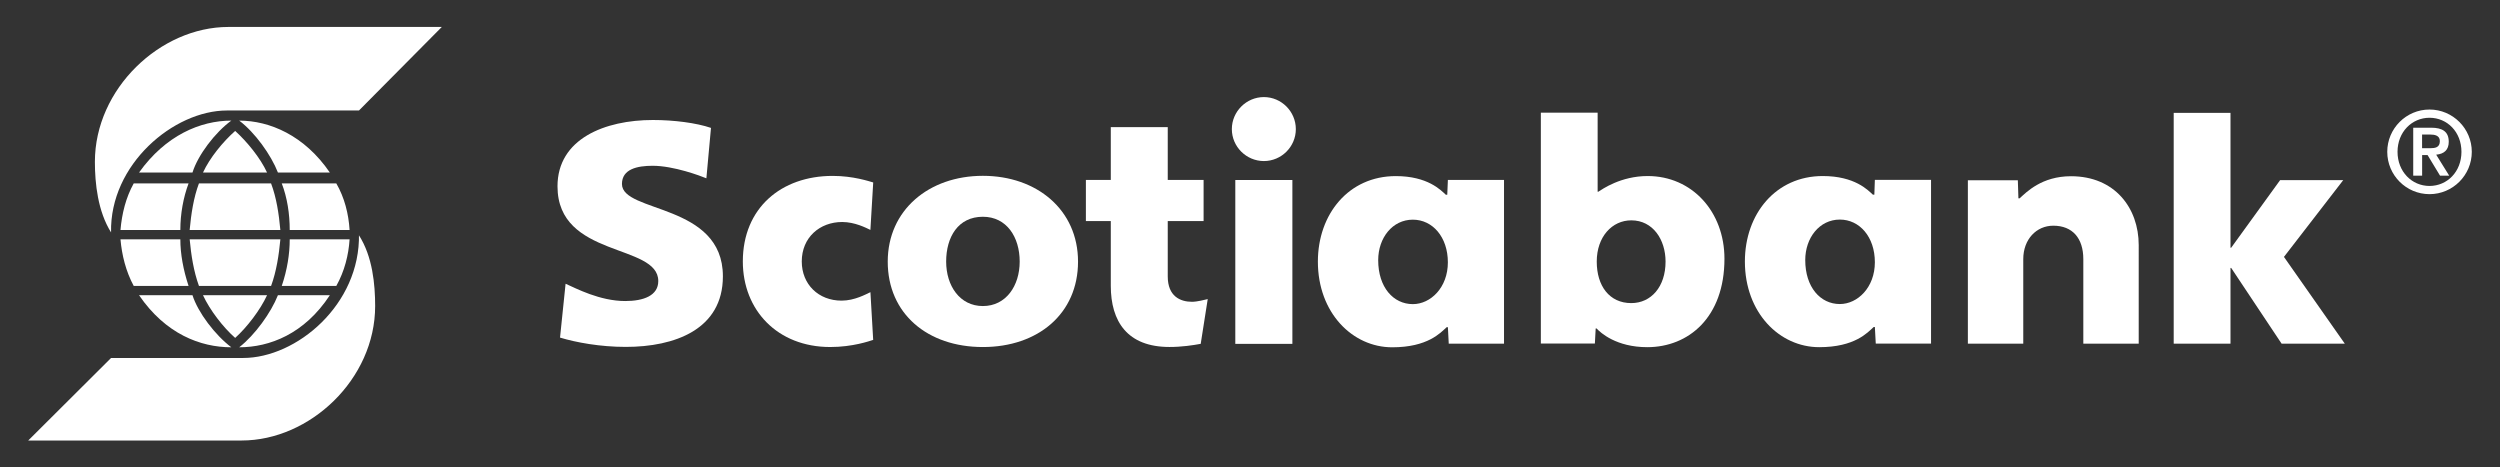 <?xml version="1.0" encoding="utf-8"?>
<!-- Generator: Adobe Illustrator 16.0.0, SVG Export Plug-In . SVG Version: 6.00 Build 0)  -->
<!DOCTYPE svg PUBLIC "-//W3C//DTD SVG 1.1//EN" "http://www.w3.org/Graphics/SVG/1.1/DTD/svg11.dtd">
<svg version="1.1" id="Layer_1" xmlns="http://www.w3.org/2000/svg" xmlns:xlink="http://www.w3.org/1999/xlink" x="0px" y="0px"
	 width="183px" height="34.218px" viewBox="-90 -13.718 183 34.218" enable-background="new -90 -13.718 183 34.218"
	 xml:space="preserve">
<rect x="-90" y="-13.718" width="183" height="34.218" fill="#333333" stroke="none"/>
<g>
	<g>
		<g>
			<path fill="#FFFFFF" d="M-18.053,11.685c-4.056,0-6.965-2.441-6.965-6.253c0-3.769,3.009-6.28,6.965-6.28
				c3.955,0,6.965,2.495,6.965,6.28C-11.088,9.244-14.016,11.685-18.053,11.685z M-18.053,8.685c1.693,0,2.694-1.48,2.694-3.255
				c0-1.794-0.953-3.281-2.694-3.281c-1.815,0-2.688,1.485-2.688,3.281C-20.741,7.204-19.742,8.685-18.053,8.685z"/>
			<path fill="#FFFFFF" d="M22.79,11.428V-5.47h4.157v5.789h0.044c0.292-0.184,1.645-1.151,3.62-1.151
				c3.241,0,5.619,2.606,5.619,6.055c0,4.303-2.639,6.472-5.649,6.472c-2.268,0-3.427-1.059-3.708-1.367h-0.069l-0.059,1.1H22.79z
				 M31.919,5.432c0-1.599-0.917-3.021-2.509-3.021c-1.403,0-2.528,1.198-2.528,3.021c0,1.776,0.922,3.037,2.528,3.037
				C30.86,8.468,31.919,7.273,31.919,5.432z"/>
			<path fill="#FFFFFF" d="M0.424-0.541h4.178v11.996H0.424V-0.541z M2.517-6.612c-1.287,0-2.346,1.059-2.346,2.345
				c0,1.286,1.059,2.338,2.346,2.338c1.285,0,2.338-1.052,2.338-2.338C4.854-5.553,3.802-6.612,2.517-6.612z"/>
			<path fill="#FFFFFF" d="M54.048,11.438h4.055V5.248c0-1.449,0.963-2.445,2.199-2.445c1.402,0,2.197,0.915,2.197,2.445v6.189
				h4.055V4.223c0-2.717-1.753-5.041-4.955-5.041c-2.146,0-3.26,1.164-3.765,1.62h-0.086l-0.042-1.325h-3.658V11.438L54.048,11.438z
				"/>
			<polygon fill="#FFFFFF" points="69.115,11.438 73.272,11.438 73.272,5.895 73.323,5.895 77.013,11.438 81.639,11.438 
				77.185,5.087 81.524,-0.531 76.904,-0.531 73.323,4.414 73.272,4.414 73.272,-5.457 69.115,-5.457 			"/>
			<path fill="#FFFFFF" d="M-26.081-0.363c-0.313-0.086-1.454-0.479-2.974-0.479c-3.755,0-6.57,2.35-6.57,6.263
				c0,3.557,2.528,6.263,6.398,6.263c1.65,0,2.867-0.435,3.144-0.522l-0.202-3.493c-0.32,0.147-1.156,0.62-2.112,0.62
				c-1.685,0-2.914-1.187-2.914-2.868c0-1.758,1.317-2.888,2.96-2.888c0.928,0,1.753,0.431,2.064,0.579L-26.081-0.363z"/>
			<path fill="#FFFFFF" d="M20.094-0.545v11.983h-4.046l-0.062-1.207h-0.088c-0.446,0.404-1.381,1.473-3.991,1.473
				c-2.898,0-5.438-2.517-5.438-6.271c0-3.479,2.252-6.261,5.703-6.261c2.341,0,3.304,1.034,3.662,1.364h0.106l0.045-1.082h4.107
				V-0.545z M10.884,5.327c0,1.98,1.105,3.217,2.537,3.217c1.297,0,2.563-1.211,2.563-3.057c0-1.855-1.12-3.125-2.563-3.125
				C11.932,2.36,10.884,3.689,10.884,5.327z"/>
			<path fill="#FFFFFF" d="M51.352-0.549v11.983h-4.046L47.24,10.22h-0.086c-0.451,0.408-1.383,1.475-3.989,1.475
				c-2.904,0-5.439-2.518-5.439-6.27c0-3.477,2.254-6.257,5.7-6.257c2.346,0,3.309,1.032,3.668,1.362h0.109l0.037-1.082h4.111
				V-0.549z M42.144,5.319c0,1.982,1.103,3.219,2.532,3.219c1.298,0,2.564-1.212,2.564-3.058c0-1.859-1.118-3.125-2.564-3.125
				C43.188,2.355,42.144,3.686,42.144,5.319z"/>
			<path fill="#FFFFFF" d="M-49.006,10.994c1.167,0.354,2.937,0.681,4.813,0.681c3.56,0,7.109-1.261,7.109-5.168
				c0-5.364-7.389-4.621-7.389-6.757c0-1.099,1.134-1.333,2.244-1.333c1.548,0,3.505,0.739,3.936,0.917l0.337-3.69
				c-1.08-0.369-2.72-0.578-4.251-0.578c-3.515,0-6.984,1.375-6.984,4.854c0,5.264,7.377,4.168,7.377,6.934
				c0,1.061-1.065,1.464-2.419,1.464c-1.862,0-3.608-0.93-4.366-1.266L-49.006,10.994z"/>
			<path fill="#FFFFFF" d="M-1.594,8.175c-0.212,0.049-0.766,0.198-1.155,0.198c-0.846,0-1.772-0.394-1.772-1.858V2.462h2.624
				v-3.011h-2.624v-3.864H-8.69v3.864h-1.823v3.013h1.823v4.74c0,2.606,1.209,4.477,4.294,4.477c0.902,0,1.719-0.124,2.288-0.23
				L-1.594,8.175z"/>
		</g>
		<path fill="#FFFFFF" d="M-81.87,3.295c-0.969-1.541-1.184-3.587-1.184-5.167c0-5.349,4.784-9.873,9.773-9.873h15.622l-6.065,6.115
			h-9.665C-77.275-5.63-81.977-1.692-81.87,3.295L-81.87,3.295z M-75.91-1.091c0.401-1.284,1.658-2.934,2.842-3.798l0,0
			c-2.262,0-4.811,1.078-6.753,3.798H-75.91z M-72.785-4.134c-0.89,0.787-1.861,1.968-2.355,3.045h4.688
			C-70.947-2.166-71.918-3.347-72.785-4.134L-72.785-4.134z M-80.212-0.292c-0.58,1.042-0.867,2.227-0.969,3.41h4.382
			c0-1.184,0.215-2.368,0.602-3.41H-80.212z M-75.438-0.292c-0.391,1.042-0.57,2.227-0.679,3.41h6.639
			c-0.108-1.184-0.285-2.368-0.679-3.41H-75.438z M-65.858-1.091c-1.858-2.718-4.406-3.798-6.632-3.798l0,0
			c1.151,0.865,2.334,2.515,2.833,3.798H-65.858z M-69.375-0.292c0.401,1.042,0.583,2.227,0.583,3.41h4.382
			c-0.073-1.184-0.37-2.368-0.972-3.41H-69.375z M-79.821,7.893c1.944,2.837,4.491,3.81,6.753,3.81l0,0
			c-1.184-0.894-2.44-2.543-2.842-3.81H-79.821z M-72.785,11.018c0.867-0.783,1.838-2.047,2.333-3.125h-4.688
			C-74.646,8.968-73.675,10.234-72.785,11.018L-72.785,11.018z M-76.197,7.212c-0.389-1.179-0.602-2.344-0.602-3.411h-4.382
			c0.102,1.155,0.389,2.332,0.969,3.411H-76.197z M-70.156,7.212c0.394-1.08,0.57-2.256,0.679-3.411h-6.639
			c0.108,1.155,0.288,2.332,0.679,3.411H-70.156z M-69.657,7.893c-0.499,1.267-1.684,2.917-2.833,3.81l0,0
			c2.226,0,4.773-0.973,6.634-3.81H-69.657z M-65.382,7.212c0.602-1.08,0.898-2.256,0.972-3.411h-4.382
			c0,1.067-0.182,2.23-0.583,3.411H-65.382z M-63.724,3.406c0.108,5.172-4.573,9.08-8.481,9.08h-9.665l-6.064,6.041h15.623
			c4.988,0,9.772-4.484,9.772-9.843c0-1.574-0.188-3.625-1.185-5.176V3.406z"/>
	</g>
	<g>
		<g>
			<path fill="#FFFFFF" d="M84.747-2.604c0-1.707,1.387-3.096,3.092-3.096s3.096,1.389,3.096,3.096c0,1.709-1.391,3.098-3.096,3.098
				S84.747-0.894,84.747-2.604z M90.178-2.604c0-1.45-1.036-2.494-2.339-2.494c-1.291,0-2.34,1.044-2.34,2.494
				s1.049,2.498,2.34,2.498C89.142-0.107,90.178-1.153,90.178-2.604z M86.646-4.37h1.312c0.836,0,1.291,0.293,1.291,1.03
				c0,0.599-0.341,0.891-0.92,0.945l0.951,1.534h-0.67l-0.913-1.508H87.3v1.508h-0.652V-4.37H86.646z M87.296-2.869h0.579
				c0.38,0,0.722-0.049,0.722-0.522c0-0.41-0.378-0.479-0.71-0.479h-0.591V-2.869z"/>
		</g>
	</g>
</g>
<g display="none">
	<g display="inline">
		<g>
			<path d="M-83.244,3.313c-0.798-1.267-0.972-2.949-0.972-4.243c0-4.398,3.93-8.112,8.026-8.112h12.833l-4.981,5.024h-7.939
				C-79.469-4.019-83.331-0.782-83.244,3.313L-83.244,3.313z M-78.351-0.287c0.33-1.058,1.362-2.413,2.333-3.124l0,0
				c-1.856,0-3.947,0.885-5.543,3.124H-78.351z M-75.783-2.787c-0.729,0.643-1.527,1.615-1.934,2.5h3.853
				C-74.272-1.171-75.071-2.144-75.783-2.787L-75.783-2.787z M-81.881,0.364c-0.478,0.857-0.711,1.83-0.798,2.802h3.6
				c0-0.972,0.174-1.944,0.495-2.802H-81.881z M-77.96,0.364c-0.321,0.857-0.468,1.83-0.556,2.802h5.449
				c-0.087-0.972-0.234-1.944-0.556-2.802H-77.96z M-70.09-0.287c-1.528-2.239-3.619-3.124-5.449-3.124l0,0
				c0.946,0.71,1.917,2.065,2.325,3.124H-70.09z M-72.98,0.364c0.33,0.857,0.478,1.83,0.478,2.802h3.601
				c-0.061-0.972-0.303-1.944-0.799-2.802H-72.98z M-81.561,7.088c1.597,2.333,3.687,3.131,5.543,3.131l0,0
				c-0.972-0.737-2.004-2.09-2.333-3.131H-81.561z M-75.783,9.655c0.711-0.642,1.51-1.682,1.918-2.567h-3.853
				C-77.31,7.974-76.512,9.014-75.783,9.655L-75.783,9.655z M-78.585,6.534c-0.32-0.973-0.495-1.927-0.495-2.804h-3.6
				c0.086,0.945,0.32,1.917,0.798,2.804H-78.585z M-73.623,6.534c0.322-0.887,0.469-1.858,0.556-2.804h-5.449
				c0.087,0.945,0.235,1.917,0.556,2.804H-73.623z M-73.214,7.088c-0.408,1.041-1.379,2.394-2.325,3.131l0,0
				c1.83,0,3.921-0.798,5.449-3.131H-73.214z M-69.7,6.534c0.496-0.887,0.738-1.858,0.799-2.804h-3.601
				c0,0.876-0.148,1.831-0.478,2.804H-69.7z M-68.338,3.399c0.087,4.252-3.756,7.462-6.967,7.462h-7.938l-4.981,4.964h12.833
				c4.096,0,8.025-3.689,8.025-8.087c0-1.293-0.155-2.976-0.972-4.251V3.399z"/>
			<g>
				<path d="M49.641,10.203c-3.334,0-5.721-2.002-5.721-5.136c0-3.095,2.474-5.155,5.721-5.155c3.247,0,5.722,2.048,5.722,5.155
					C55.362,8.201,52.955,10.203,49.641,10.203z M49.641,7.74c1.392,0,2.21-1.219,2.21-2.673c0-1.473-0.778-2.693-2.21-2.693
					c-1.494,0-2.208,1.22-2.208,2.693C47.433,6.521,48.253,7.74,49.641,7.74z"/>
				<path d="M64.819,0.163h3.43v9.853h-3.43V0.163z M66.536-4.824c-1.059,0-1.926,0.867-1.926,1.924
					c0,1.056,0.867,1.923,1.926,1.923c1.055,0,1.921-0.868,1.921-1.923C68.457-3.957,67.591-4.824,66.536-4.824z"/>
				<path d="M43.048,0.308c-0.258-0.071-1.197-0.395-2.444-0.395c-3.084,0-5.396,1.931-5.396,5.147c0,2.924,2.078,5.147,5.259,5.147
					c1.355,0,2.355-0.361,2.582-0.43l-0.168-2.87c-0.264,0.119-0.947,0.509-1.733,0.509c-1.382,0-2.392-0.979-2.392-2.356
					c0-1.445,1.079-2.377,2.432-2.377c0.761,0,1.44,0.354,1.693,0.48L43.048,0.308z"/>
				<path d="M80.977,0.157v9.845H77.65l-0.05-0.994h-0.072c-0.37,0.333-1.137,1.212-3.281,1.212c-2.38,0-4.462-2.069-4.462-5.15
					c0-2.859,1.848-5.143,4.681-5.143c1.928,0,2.714,0.85,3.01,1.122h0.088l0.033-0.891H80.977z M73.41,4.979
					c0,1.628,0.908,2.646,2.086,2.646c1.064,0,2.104-0.999,2.104-2.512c0-1.526-0.921-2.569-2.104-2.569
					C74.269,2.544,73.41,3.637,73.41,4.979z"/>
				<path d="M24.214,9.637c0.958,0.29,2.413,0.556,3.956,0.556c2.924,0,5.838-1.035,5.838-4.244c0-4.403-6.071-3.794-6.071-5.55
					c0-0.897,0.935-1.091,1.849-1.091c1.268,0,2.873,0.608,3.23,0.752l0.276-3.031c-0.888-0.302-2.231-0.474-3.494-0.474
					c-2.885,0-5.734,1.126-5.734,3.984c0,4.327,6.057,3.425,6.057,5.694c0,0.874-0.874,1.205-1.984,1.205
					c-1.53,0-2.965-0.765-3.586-1.041L24.214,9.637z"/>
				<path d="M63.158,7.319c-0.168,0.045-0.63,0.165-0.948,0.165c-0.695,0-1.452-0.326-1.452-1.528V2.627h2.153V0.153h-2.153v-3.171
					h-3.426v3.171h-1.498v2.474h1.498v3.894c0,2.143,0.994,3.678,3.529,3.678c0.734,0,1.408-0.1,1.873-0.188L63.158,7.319z"/>
				<path d="M-50.16,10.03h-6.014V-3.154h6.171c2.77,0,4.062,1.634,4.062,3.404c0,1.566-1.089,2.429-1.611,2.814v0.068
					c1.202,0.498,2.042,1.566,2.042,3.04C-45.509,8.602-47.641,10.03-50.16,10.03z M-51.182-0.611h-1.452v2.655h1.452
					c1.089,0,1.589-0.635,1.589-1.339C-49.593-0.022-50.047-0.611-51.182-0.611z M-51.023,4.448h-1.611V7.49h1.611
					c1.134,0,1.838-0.568,1.838-1.52C-49.185,5.038-49.797,4.448-51.023,4.448z"/>
				<path d="M-36.277,10.03l-0.045-0.998h-0.068c-0.387,0.341-1.158,1.227-3.291,1.227c-2.383,0-4.47-2.089-4.47-5.152
					c0-2.883,1.838-5.151,4.675-5.151c1.951,0,2.723,0.839,3.018,1.112h0.091l0.045-0.886h3.38v9.849H-36.277z M-38.433,2.565
					c-1.225,0-2.087,1.09-2.087,2.45c0,1.612,0.908,2.634,2.087,2.634c1.066,0,2.111-1,2.111-2.521
					C-36.322,3.609-37.252,2.565-38.433,2.565z"/>
				<path d="M-23.363,10.03V4.948c0-1.271-0.657-2.02-1.814-2.02c-1,0-1.792,0.816-1.792,2.02v5.082h-3.337V0.204h2.996l0.045,1.09
					h0.067c0.408-0.386,1.34-1.338,3.086-1.338c2.655,0,4.085,1.906,4.085,4.152v5.922H-23.363z"/>
				<path d="M-10.669,14.094V9.328h-0.022c-0.25,0.136-1.361,0.931-2.972,0.931c-2.678,0-4.63-2.133-4.63-4.97
					c0-3.541,2.179-5.311,4.652-5.311c1.86,0,2.814,0.864,3.041,1.112h0.068l0.045-0.908h3.245v13.912H-10.669z M-12.689,2.61
					c-1.179,0-2.064,0.999-2.064,2.497c0,1.316,0.749,2.497,2.064,2.497c1.157,0,2.088-0.976,2.088-2.497
					C-10.601,3.656-11.373,2.61-12.689,2.61z"/>
				<path d="M2.494,10.03L2.449,8.942H2.381c-0.408,0.364-1.407,1.339-3.154,1.339c-2.655,0-4.016-1.929-4.016-4.153V0.204h3.335
					v5.084c0,1.247,0.658,1.996,1.815,1.996c0.998,0,1.792-0.815,1.792-1.996V0.204h3.335v9.826H2.494z"/>
				<path d="M10.882,6.083c0.339,1.248,1.316,1.793,2.836,1.793c1.248,0,2.383-0.568,2.791-0.772l0.25,2.475
					c-0.862,0.384-2.111,0.68-3.813,0.68c-3.268,0-5.604-2.089-5.604-5.174c0-3.154,2.223-5.128,5.287-5.128
					c3.63,0,4.992,2.7,4.992,5.514v0.612H10.882z M12.605,2.157c-1.112,0-1.723,0.885-1.792,1.951h3.585
					C14.398,3.042,13.831,2.157,12.605,2.157z"/>
			</g>
		</g>
	</g>
	<g display="inline">
		<path d="M83.453-3.766h0.759l1.125,3.307l1.117-3.307h0.753v3.912h-0.506v-2.308c0-0.081,0.002-0.214,0.007-0.397
			c0.003-0.185,0.004-0.382,0.004-0.594l-1.116,3.299h-0.526l-1.126-3.299v0.121c0,0.095,0.003,0.242,0.007,0.437
			c0.007,0.197,0.01,0.34,0.01,0.434v2.308h-0.507V-3.766z"/>
		<path d="M88.032-3.766h1.564c0.53,0,0.941,0.19,1.233,0.572c0.262,0.344,0.394,0.787,0.394,1.324c0,0.415-0.078,0.792-0.232,1.126
			c-0.271,0.594-0.738,0.889-1.399,0.889h-1.56V-3.766z M89.492-0.308c0.175,0,0.318-0.018,0.433-0.055
			c0.202-0.071,0.366-0.201,0.494-0.399c0.104-0.158,0.176-0.361,0.222-0.607c0.025-0.147,0.039-0.285,0.039-0.41
			c0-0.485-0.095-0.861-0.283-1.127c-0.187-0.27-0.492-0.403-0.91-0.403h-0.917v3.002H89.492z"/>
	</g>
</g>
</svg>
